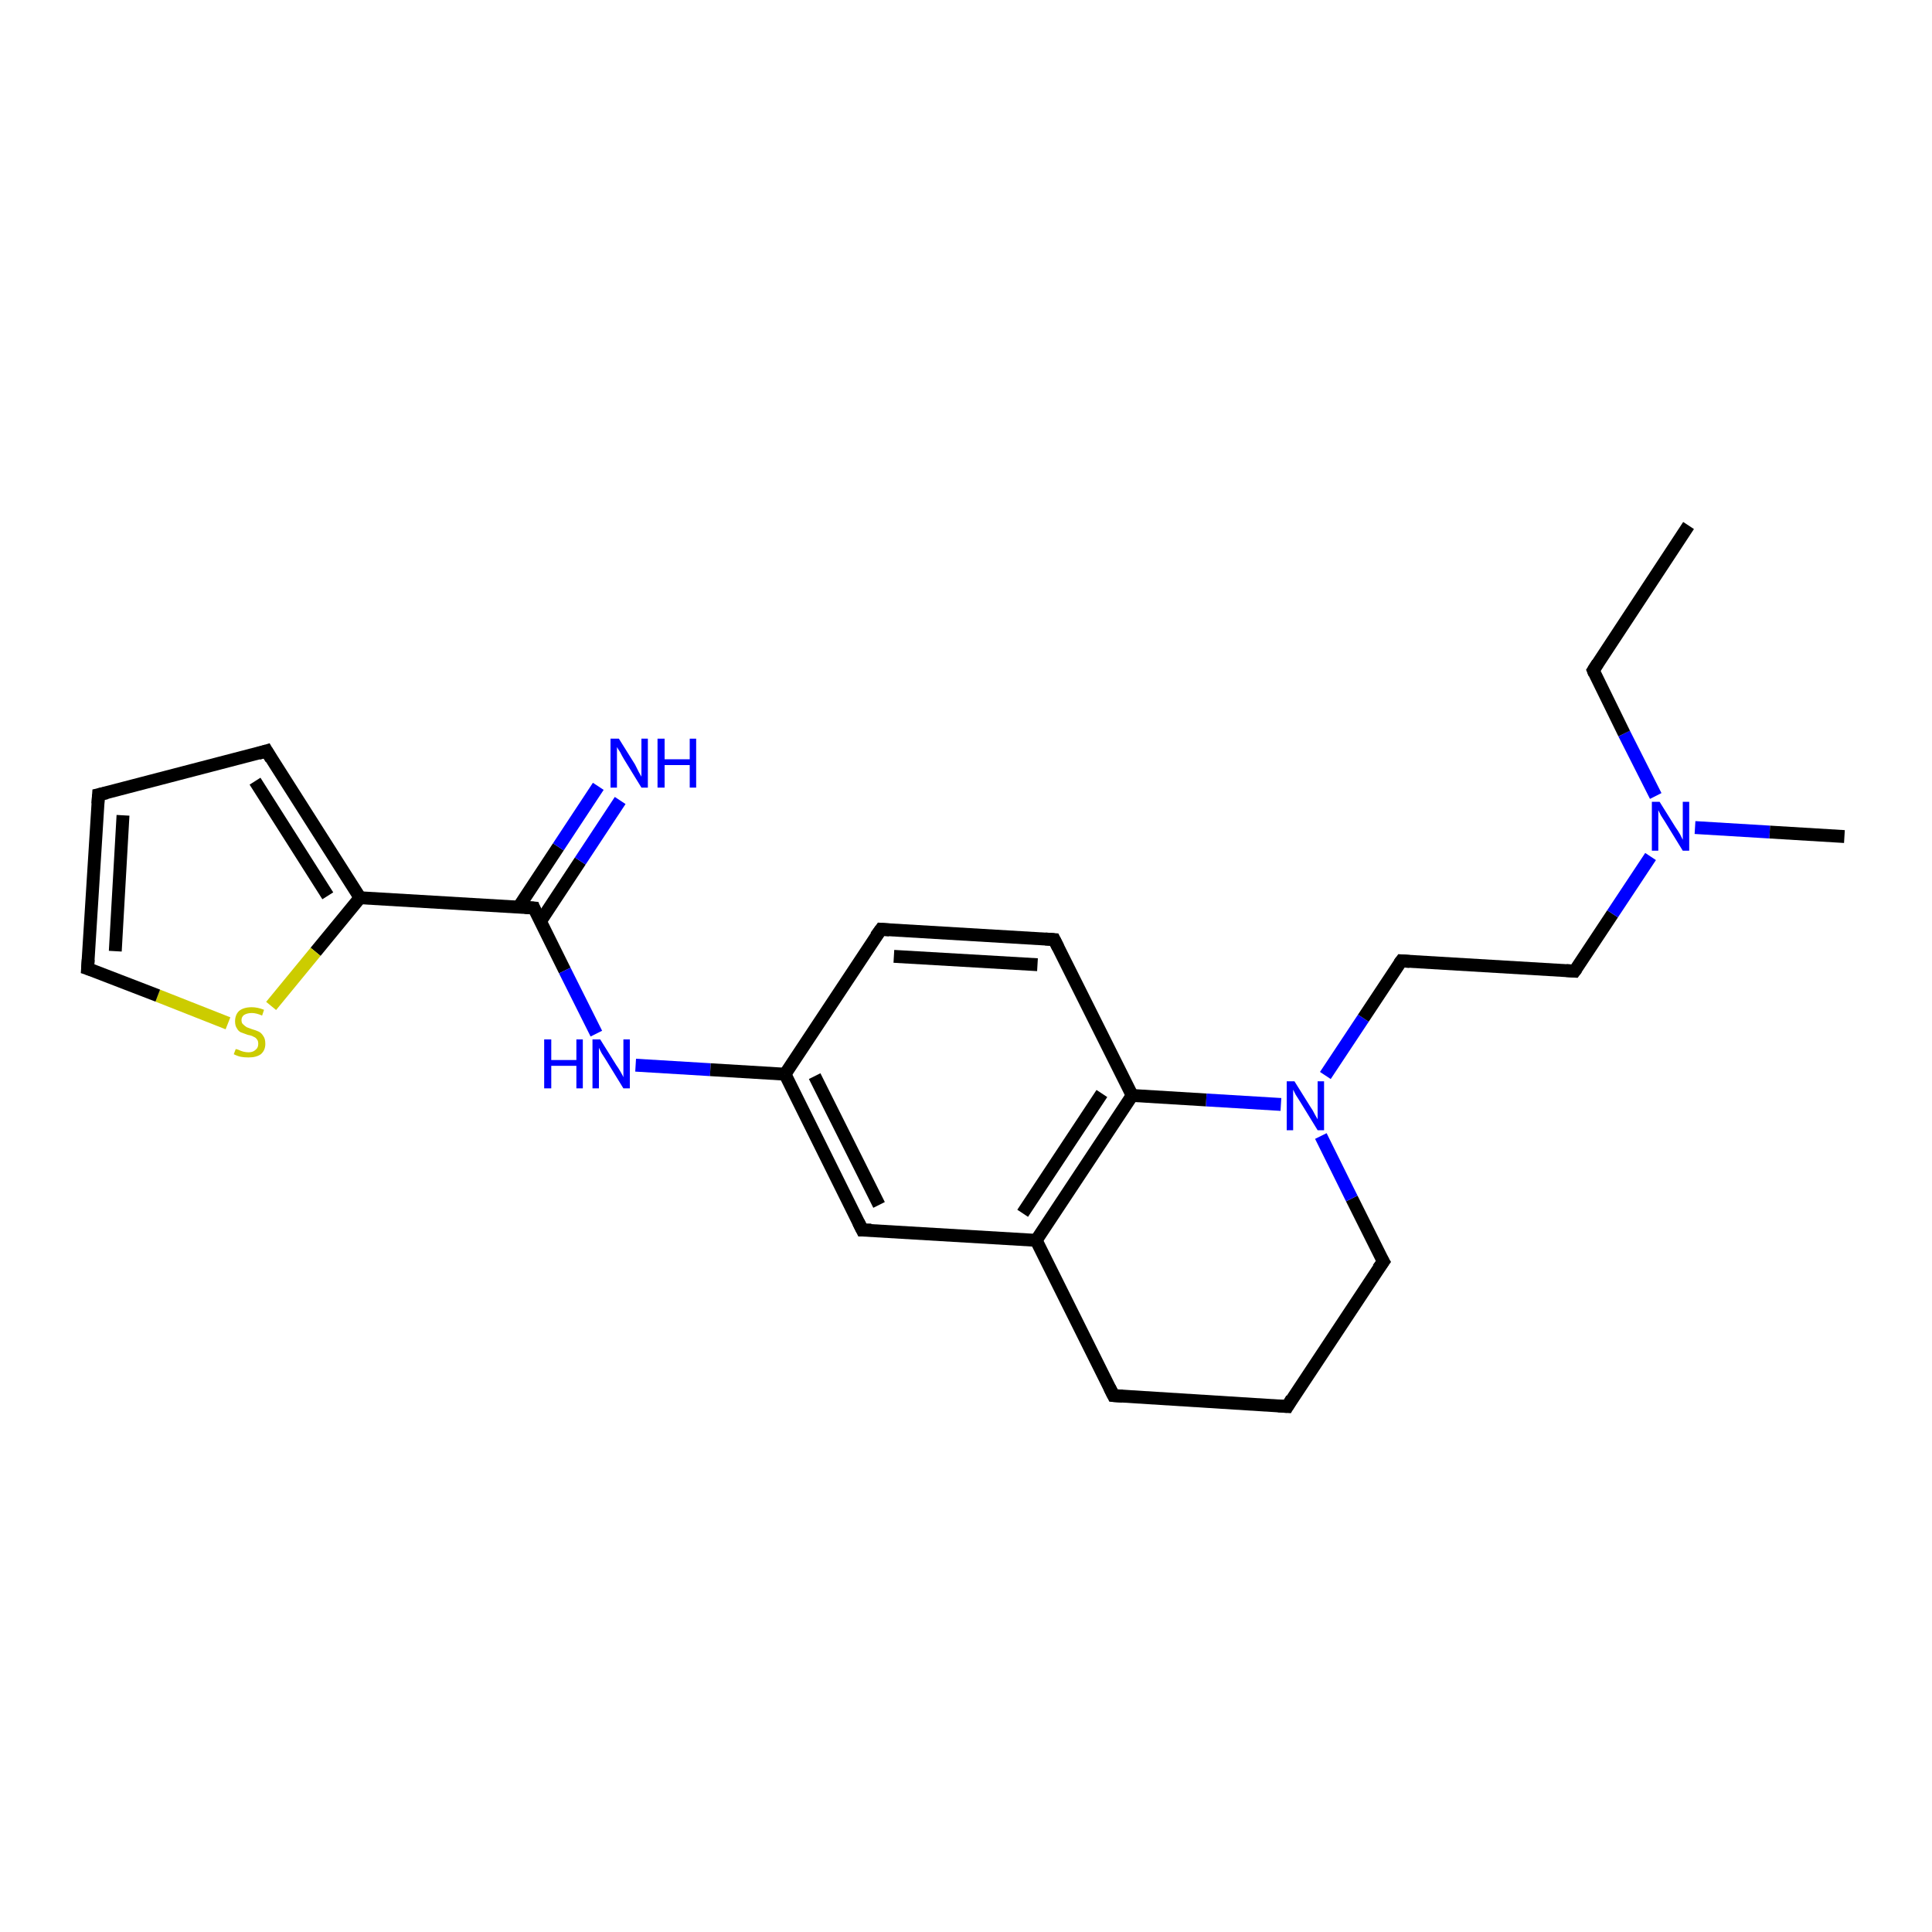 <?xml version='1.0' encoding='iso-8859-1'?>
<svg version='1.1' baseProfile='full'
              xmlns='http://www.w3.org/2000/svg'
                      xmlns:rdkit='http://www.rdkit.org/xml'
                      xmlns:xlink='http://www.w3.org/1999/xlink'
                  xml:space='preserve'
width='300px' height='300px' viewBox='0 0 300 300'>
<!-- END OF HEADER -->
<rect style='opacity:1.0;fill:#FFFFFF;stroke:none' width='300.0' height='300.0' x='0.0' y='0.0'> </rect>
<path class='bond-0 atom-0 atom-1' d='M 55.9,139.4 L 49.0,147.8' style='fill:none;fill-rule:evenodd;stroke:#000000;stroke-width:2.0px;stroke-linecap:butt;stroke-linejoin:miter;stroke-opacity:1' />
<path class='bond-0 atom-0 atom-1' d='M 49.0,147.8 L 42.1,156.2' style='fill:none;fill-rule:evenodd;stroke:#CCCC00;stroke-width:2.0px;stroke-linecap:butt;stroke-linejoin:miter;stroke-opacity:1' />
<path class='bond-1 atom-1 atom-2' d='M 35.4,158.9 L 24.5,154.6' style='fill:none;fill-rule:evenodd;stroke:#CCCC00;stroke-width:2.0px;stroke-linecap:butt;stroke-linejoin:miter;stroke-opacity:1' />
<path class='bond-1 atom-1 atom-2' d='M 24.5,154.6 L 13.6,150.4' style='fill:none;fill-rule:evenodd;stroke:#000000;stroke-width:2.0px;stroke-linecap:butt;stroke-linejoin:miter;stroke-opacity:1' />
<path class='bond-2 atom-2 atom-3' d='M 13.6,150.4 L 15.3,123.4' style='fill:none;fill-rule:evenodd;stroke:#000000;stroke-width:2.0px;stroke-linecap:butt;stroke-linejoin:miter;stroke-opacity:1' />
<path class='bond-2 atom-2 atom-3' d='M 17.9,147.7 L 19.1,126.6' style='fill:none;fill-rule:evenodd;stroke:#000000;stroke-width:2.0px;stroke-linecap:butt;stroke-linejoin:miter;stroke-opacity:1' />
<path class='bond-3 atom-3 atom-4' d='M 15.3,123.4 L 41.4,116.6' style='fill:none;fill-rule:evenodd;stroke:#000000;stroke-width:2.0px;stroke-linecap:butt;stroke-linejoin:miter;stroke-opacity:1' />
<path class='bond-4 atom-0 atom-5' d='M 55.9,139.4 L 82.9,141.0' style='fill:none;fill-rule:evenodd;stroke:#000000;stroke-width:2.0px;stroke-linecap:butt;stroke-linejoin:miter;stroke-opacity:1' />
<path class='bond-5 atom-5 atom-6' d='M 82.9,141.0 L 87.7,150.7' style='fill:none;fill-rule:evenodd;stroke:#000000;stroke-width:2.0px;stroke-linecap:butt;stroke-linejoin:miter;stroke-opacity:1' />
<path class='bond-5 atom-5 atom-6' d='M 87.7,150.7 L 92.6,160.5' style='fill:none;fill-rule:evenodd;stroke:#0000FF;stroke-width:2.0px;stroke-linecap:butt;stroke-linejoin:miter;stroke-opacity:1' />
<path class='bond-6 atom-6 atom-7' d='M 98.7,165.4 L 110.3,166.1' style='fill:none;fill-rule:evenodd;stroke:#0000FF;stroke-width:2.0px;stroke-linecap:butt;stroke-linejoin:miter;stroke-opacity:1' />
<path class='bond-6 atom-6 atom-7' d='M 110.3,166.1 L 121.9,166.8' style='fill:none;fill-rule:evenodd;stroke:#000000;stroke-width:2.0px;stroke-linecap:butt;stroke-linejoin:miter;stroke-opacity:1' />
<path class='bond-7 atom-7 atom-8' d='M 121.9,166.8 L 133.9,191.0' style='fill:none;fill-rule:evenodd;stroke:#000000;stroke-width:2.0px;stroke-linecap:butt;stroke-linejoin:miter;stroke-opacity:1' />
<path class='bond-7 atom-7 atom-8' d='M 126.5,167.1 L 136.5,187.1' style='fill:none;fill-rule:evenodd;stroke:#000000;stroke-width:2.0px;stroke-linecap:butt;stroke-linejoin:miter;stroke-opacity:1' />
<path class='bond-8 atom-8 atom-9' d='M 133.9,191.0 L 160.9,192.6' style='fill:none;fill-rule:evenodd;stroke:#000000;stroke-width:2.0px;stroke-linecap:butt;stroke-linejoin:miter;stroke-opacity:1' />
<path class='bond-9 atom-9 atom-10' d='M 160.9,192.6 L 172.9,216.7' style='fill:none;fill-rule:evenodd;stroke:#000000;stroke-width:2.0px;stroke-linecap:butt;stroke-linejoin:miter;stroke-opacity:1' />
<path class='bond-10 atom-10 atom-11' d='M 172.9,216.7 L 199.9,218.4' style='fill:none;fill-rule:evenodd;stroke:#000000;stroke-width:2.0px;stroke-linecap:butt;stroke-linejoin:miter;stroke-opacity:1' />
<path class='bond-11 atom-11 atom-12' d='M 199.9,218.4 L 214.8,195.9' style='fill:none;fill-rule:evenodd;stroke:#000000;stroke-width:2.0px;stroke-linecap:butt;stroke-linejoin:miter;stroke-opacity:1' />
<path class='bond-12 atom-12 atom-13' d='M 214.8,195.9 L 209.9,186.1' style='fill:none;fill-rule:evenodd;stroke:#000000;stroke-width:2.0px;stroke-linecap:butt;stroke-linejoin:miter;stroke-opacity:1' />
<path class='bond-12 atom-12 atom-13' d='M 209.9,186.1 L 205.1,176.4' style='fill:none;fill-rule:evenodd;stroke:#0000FF;stroke-width:2.0px;stroke-linecap:butt;stroke-linejoin:miter;stroke-opacity:1' />
<path class='bond-13 atom-13 atom-14' d='M 198.9,171.5 L 187.3,170.8' style='fill:none;fill-rule:evenodd;stroke:#0000FF;stroke-width:2.0px;stroke-linecap:butt;stroke-linejoin:miter;stroke-opacity:1' />
<path class='bond-13 atom-13 atom-14' d='M 187.3,170.8 L 175.8,170.1' style='fill:none;fill-rule:evenodd;stroke:#000000;stroke-width:2.0px;stroke-linecap:butt;stroke-linejoin:miter;stroke-opacity:1' />
<path class='bond-14 atom-14 atom-15' d='M 175.8,170.1 L 163.7,145.9' style='fill:none;fill-rule:evenodd;stroke:#000000;stroke-width:2.0px;stroke-linecap:butt;stroke-linejoin:miter;stroke-opacity:1' />
<path class='bond-15 atom-15 atom-16' d='M 163.7,145.9 L 136.8,144.3' style='fill:none;fill-rule:evenodd;stroke:#000000;stroke-width:2.0px;stroke-linecap:butt;stroke-linejoin:miter;stroke-opacity:1' />
<path class='bond-15 atom-15 atom-16' d='M 161.1,149.8 L 138.8,148.5' style='fill:none;fill-rule:evenodd;stroke:#000000;stroke-width:2.0px;stroke-linecap:butt;stroke-linejoin:miter;stroke-opacity:1' />
<path class='bond-16 atom-13 atom-17' d='M 205.8,167.0 L 211.7,158.1' style='fill:none;fill-rule:evenodd;stroke:#0000FF;stroke-width:2.0px;stroke-linecap:butt;stroke-linejoin:miter;stroke-opacity:1' />
<path class='bond-16 atom-13 atom-17' d='M 211.7,158.1 L 217.6,149.2' style='fill:none;fill-rule:evenodd;stroke:#000000;stroke-width:2.0px;stroke-linecap:butt;stroke-linejoin:miter;stroke-opacity:1' />
<path class='bond-17 atom-17 atom-18' d='M 217.6,149.2 L 244.5,150.8' style='fill:none;fill-rule:evenodd;stroke:#000000;stroke-width:2.0px;stroke-linecap:butt;stroke-linejoin:miter;stroke-opacity:1' />
<path class='bond-18 atom-18 atom-19' d='M 244.5,150.8 L 250.4,141.9' style='fill:none;fill-rule:evenodd;stroke:#000000;stroke-width:2.0px;stroke-linecap:butt;stroke-linejoin:miter;stroke-opacity:1' />
<path class='bond-18 atom-18 atom-19' d='M 250.4,141.9 L 256.3,133.0' style='fill:none;fill-rule:evenodd;stroke:#0000FF;stroke-width:2.0px;stroke-linecap:butt;stroke-linejoin:miter;stroke-opacity:1' />
<path class='bond-19 atom-19 atom-20' d='M 263.2,128.5 L 274.8,129.2' style='fill:none;fill-rule:evenodd;stroke:#0000FF;stroke-width:2.0px;stroke-linecap:butt;stroke-linejoin:miter;stroke-opacity:1' />
<path class='bond-19 atom-19 atom-20' d='M 274.8,129.2 L 286.4,129.9' style='fill:none;fill-rule:evenodd;stroke:#000000;stroke-width:2.0px;stroke-linecap:butt;stroke-linejoin:miter;stroke-opacity:1' />
<path class='bond-20 atom-19 atom-21' d='M 257.1,123.6 L 252.2,113.9' style='fill:none;fill-rule:evenodd;stroke:#0000FF;stroke-width:2.0px;stroke-linecap:butt;stroke-linejoin:miter;stroke-opacity:1' />
<path class='bond-20 atom-19 atom-21' d='M 252.2,113.9 L 247.4,104.1' style='fill:none;fill-rule:evenodd;stroke:#000000;stroke-width:2.0px;stroke-linecap:butt;stroke-linejoin:miter;stroke-opacity:1' />
<path class='bond-21 atom-21 atom-22' d='M 247.4,104.1 L 262.2,81.6' style='fill:none;fill-rule:evenodd;stroke:#000000;stroke-width:2.0px;stroke-linecap:butt;stroke-linejoin:miter;stroke-opacity:1' />
<path class='bond-22 atom-5 atom-23' d='M 83.9,143.1 L 90.1,133.7' style='fill:none;fill-rule:evenodd;stroke:#000000;stroke-width:2.0px;stroke-linecap:butt;stroke-linejoin:miter;stroke-opacity:1' />
<path class='bond-22 atom-5 atom-23' d='M 90.1,133.7 L 96.3,124.3' style='fill:none;fill-rule:evenodd;stroke:#0000FF;stroke-width:2.0px;stroke-linecap:butt;stroke-linejoin:miter;stroke-opacity:1' />
<path class='bond-22 atom-5 atom-23' d='M 80.5,140.9 L 86.7,131.5' style='fill:none;fill-rule:evenodd;stroke:#000000;stroke-width:2.0px;stroke-linecap:butt;stroke-linejoin:miter;stroke-opacity:1' />
<path class='bond-22 atom-5 atom-23' d='M 86.7,131.5 L 92.9,122.1' style='fill:none;fill-rule:evenodd;stroke:#0000FF;stroke-width:2.0px;stroke-linecap:butt;stroke-linejoin:miter;stroke-opacity:1' />
<path class='bond-23 atom-4 atom-0' d='M 41.4,116.6 L 55.9,139.4' style='fill:none;fill-rule:evenodd;stroke:#000000;stroke-width:2.0px;stroke-linecap:butt;stroke-linejoin:miter;stroke-opacity:1' />
<path class='bond-23 atom-4 atom-0' d='M 39.6,121.3 L 50.9,139.1' style='fill:none;fill-rule:evenodd;stroke:#000000;stroke-width:2.0px;stroke-linecap:butt;stroke-linejoin:miter;stroke-opacity:1' />
<path class='bond-24 atom-14 atom-9' d='M 175.8,170.1 L 160.9,192.6' style='fill:none;fill-rule:evenodd;stroke:#000000;stroke-width:2.0px;stroke-linecap:butt;stroke-linejoin:miter;stroke-opacity:1' />
<path class='bond-24 atom-14 atom-9' d='M 171.1,169.8 L 158.8,188.4' style='fill:none;fill-rule:evenodd;stroke:#000000;stroke-width:2.0px;stroke-linecap:butt;stroke-linejoin:miter;stroke-opacity:1' />
<path class='bond-25 atom-16 atom-7' d='M 136.8,144.3 L 121.9,166.8' style='fill:none;fill-rule:evenodd;stroke:#000000;stroke-width:2.0px;stroke-linecap:butt;stroke-linejoin:miter;stroke-opacity:1' />
<path d='M 14.2,150.6 L 13.6,150.4 L 13.7,149.0' style='fill:none;stroke:#000000;stroke-width:2.0px;stroke-linecap:butt;stroke-linejoin:miter;stroke-opacity:1;' />
<path d='M 15.2,124.8 L 15.3,123.4 L 16.6,123.1' style='fill:none;stroke:#000000;stroke-width:2.0px;stroke-linecap:butt;stroke-linejoin:miter;stroke-opacity:1;' />
<path d='M 40.1,117.0 L 41.4,116.6 L 42.1,117.8' style='fill:none;stroke:#000000;stroke-width:2.0px;stroke-linecap:butt;stroke-linejoin:miter;stroke-opacity:1;' />
<path d='M 81.5,140.9 L 82.9,141.0 L 83.1,141.5' style='fill:none;stroke:#000000;stroke-width:2.0px;stroke-linecap:butt;stroke-linejoin:miter;stroke-opacity:1;' />
<path d='M 133.3,189.8 L 133.9,191.0 L 135.3,191.0' style='fill:none;stroke:#000000;stroke-width:2.0px;stroke-linecap:butt;stroke-linejoin:miter;stroke-opacity:1;' />
<path d='M 172.3,215.5 L 172.9,216.7 L 174.3,216.8' style='fill:none;stroke:#000000;stroke-width:2.0px;stroke-linecap:butt;stroke-linejoin:miter;stroke-opacity:1;' />
<path d='M 198.5,218.3 L 199.9,218.4 L 200.6,217.2' style='fill:none;stroke:#000000;stroke-width:2.0px;stroke-linecap:butt;stroke-linejoin:miter;stroke-opacity:1;' />
<path d='M 214.0,197.0 L 214.8,195.9 L 214.5,195.4' style='fill:none;stroke:#000000;stroke-width:2.0px;stroke-linecap:butt;stroke-linejoin:miter;stroke-opacity:1;' />
<path d='M 164.3,147.1 L 163.7,145.9 L 162.3,145.8' style='fill:none;stroke:#000000;stroke-width:2.0px;stroke-linecap:butt;stroke-linejoin:miter;stroke-opacity:1;' />
<path d='M 138.1,144.4 L 136.8,144.3 L 136.0,145.4' style='fill:none;stroke:#000000;stroke-width:2.0px;stroke-linecap:butt;stroke-linejoin:miter;stroke-opacity:1;' />
<path d='M 217.3,149.6 L 217.6,149.2 L 218.9,149.3' style='fill:none;stroke:#000000;stroke-width:2.0px;stroke-linecap:butt;stroke-linejoin:miter;stroke-opacity:1;' />
<path d='M 243.2,150.7 L 244.5,150.8 L 244.8,150.4' style='fill:none;stroke:#000000;stroke-width:2.0px;stroke-linecap:butt;stroke-linejoin:miter;stroke-opacity:1;' />
<path d='M 247.6,104.6 L 247.4,104.1 L 248.1,103.0' style='fill:none;stroke:#000000;stroke-width:2.0px;stroke-linecap:butt;stroke-linejoin:miter;stroke-opacity:1;' />
<path class='atom-1' d='M 36.6 162.9
Q 36.7 162.9, 37.0 163.0
Q 37.4 163.2, 37.8 163.3
Q 38.2 163.4, 38.6 163.4
Q 39.3 163.4, 39.7 163.0
Q 40.1 162.7, 40.1 162.1
Q 40.1 161.6, 39.9 161.4
Q 39.7 161.1, 39.4 161.0
Q 39.1 160.8, 38.5 160.7
Q 37.9 160.5, 37.4 160.3
Q 37.0 160.1, 36.8 159.7
Q 36.5 159.3, 36.5 158.6
Q 36.5 157.6, 37.1 157.0
Q 37.8 156.4, 39.1 156.4
Q 40.0 156.4, 41.0 156.8
L 40.7 157.7
Q 39.8 157.3, 39.1 157.3
Q 38.4 157.3, 37.9 157.6
Q 37.5 157.9, 37.5 158.4
Q 37.5 158.9, 37.8 159.1
Q 38.0 159.3, 38.3 159.5
Q 38.6 159.6, 39.1 159.8
Q 39.8 160.0, 40.2 160.2
Q 40.6 160.4, 40.9 160.9
Q 41.2 161.3, 41.2 162.1
Q 41.2 163.1, 40.5 163.7
Q 39.8 164.2, 38.6 164.2
Q 37.9 164.2, 37.4 164.1
Q 36.9 164.0, 36.3 163.7
L 36.6 162.9
' fill='#CCCC00'/>
<path class='atom-6' d='M 84.5 161.4
L 85.6 161.4
L 85.6 164.6
L 89.5 164.6
L 89.5 161.4
L 90.5 161.4
L 90.5 169.0
L 89.5 169.0
L 89.5 165.5
L 85.6 165.5
L 85.6 169.0
L 84.5 169.0
L 84.5 161.4
' fill='#0000FF'/>
<path class='atom-6' d='M 93.2 161.4
L 95.7 165.4
Q 96.0 165.8, 96.4 166.5
Q 96.8 167.2, 96.8 167.3
L 96.8 161.4
L 97.8 161.4
L 97.8 169.0
L 96.8 169.0
L 94.1 164.6
Q 93.8 164.1, 93.4 163.5
Q 93.1 162.9, 93.0 162.7
L 93.0 169.0
L 92.0 169.0
L 92.0 161.4
L 93.2 161.4
' fill='#0000FF'/>
<path class='atom-13' d='M 201.0 167.9
L 203.5 171.9
Q 203.8 172.3, 204.2 173.1
Q 204.6 173.8, 204.6 173.8
L 204.6 167.9
L 205.6 167.9
L 205.6 175.5
L 204.6 175.5
L 201.9 171.1
Q 201.6 170.6, 201.2 170.0
Q 200.9 169.4, 200.8 169.2
L 200.8 175.5
L 199.8 175.5
L 199.8 167.9
L 201.0 167.9
' fill='#0000FF'/>
<path class='atom-19' d='M 257.7 124.5
L 260.2 128.5
Q 260.5 128.9, 260.9 129.6
Q 261.3 130.4, 261.3 130.4
L 261.3 124.5
L 262.3 124.5
L 262.3 132.1
L 261.3 132.1
L 258.6 127.7
Q 258.3 127.2, 257.9 126.6
Q 257.6 126.0, 257.5 125.8
L 257.5 132.1
L 256.5 132.1
L 256.5 124.5
L 257.7 124.5
' fill='#0000FF'/>
<path class='atom-23' d='M 96.1 114.7
L 98.6 118.7
Q 98.8 119.1, 99.2 119.9
Q 99.6 120.6, 99.6 120.6
L 99.6 114.7
L 100.6 114.7
L 100.6 122.3
L 99.6 122.3
L 96.9 117.9
Q 96.6 117.4, 96.3 116.8
Q 95.9 116.2, 95.8 116.0
L 95.8 122.3
L 94.8 122.3
L 94.8 114.7
L 96.1 114.7
' fill='#0000FF'/>
<path class='atom-23' d='M 102.1 114.7
L 103.2 114.7
L 103.2 117.9
L 107.1 117.9
L 107.1 114.7
L 108.1 114.7
L 108.1 122.3
L 107.1 122.3
L 107.1 118.8
L 103.2 118.8
L 103.2 122.3
L 102.1 122.3
L 102.1 114.7
' fill='#0000FF'/>
</svg>
